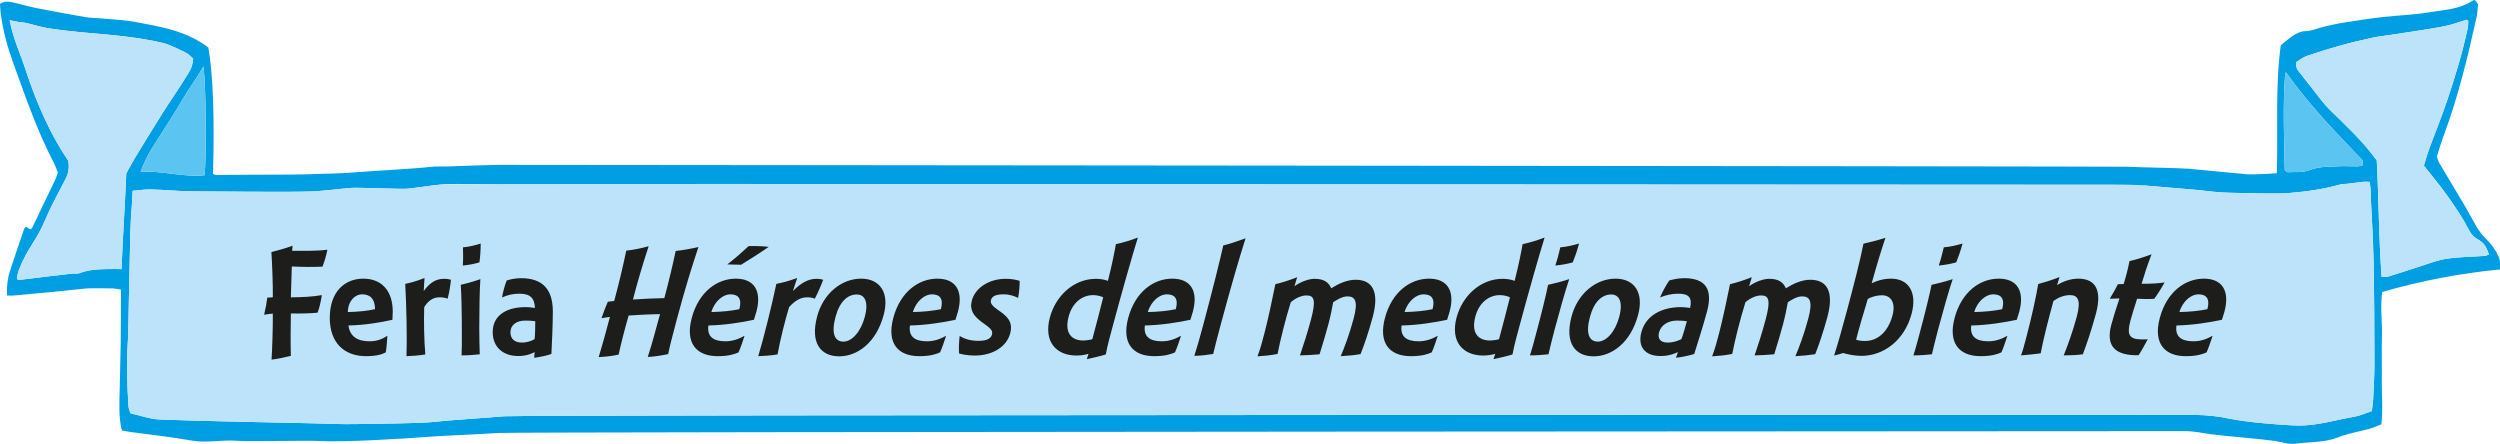 <?xml version="1.0" encoding="utf-8"?>
<!-- Generator: Adobe Illustrator 21.1.0, SVG Export Plug-In . SVG Version: 6.00 Build 0)  -->
<svg version="1.1" id="Capa_1" xmlns="http://www.w3.org/2000/svg" xmlns:xlink="http://www.w3.org/1999/xlink" x="0px" y="0px"
	 viewBox="0 0 439.516 78.043" style="enable-background:new 0 0 439.516 78.043;" xml:space="preserve">
<style type="text/css">
	.st0{clip-path:url(#SVGID_2_);fill:#009EE2;}
	.st1{clip-path:url(#SVGID_2_);fill:#BCE3F9;}
	.st2{clip-path:url(#SVGID_2_);fill:#5BC4F1;}
	.st3{clip-path:url(#SVGID_2_);fill:#1D1D1B;}
</style>
<g>
	<defs>
		<rect id="SVGID_1_" width="439.516" height="78.043"/>
	</defs>
	<clipPath id="SVGID_2_">
		<use xlink:href="#SVGID_1_"  style="overflow:visible;"/>
	</clipPath>
	<path class="st0" d="M35.777,11.684c-1.295,2.262-2.609,3.905-3.805,6.002c-1.167,2.044-2.405,3.878-3.612,5.802
		c-1.208,1.928-2.497,3.629-3.629,6.7c3.919-0.191,7.585,1.019,11.254,0.613C36.319,26.729,36.219,15.408,35.777,11.684
		 M415.358,29.04c0.02-0.266,0.039-0.532,0.058-0.798c-4.573-4.797-9.187-9.414-13.481-15.471c-0.025-0.034-0.073,0-0.106,0.028
		c-0.029,0.026-0.053,0.088-0.08,0.134c-0.441,5.656-0.185,11.308-0.078,16.942c0.218,0.189,0.353,0.413,0.484,0.404
		c1.296-0.08,2.615,0.111,3.882-0.379c1.797-0.697,3.592-0.585,5.391-0.68c1.008-0.054,2.018,0.04,3.028,0.03
		C414.757,29.246,415.057,29.113,415.358,29.04 M426.137,29.124c0.367-1.186,0.608-2.098,0.906-2.902
		c1.06-2.876,2.197-5.614,3.198-8.595c1.34-3.985,2.612-8.097,3.59-12.632c0.084-0.39,0.083-0.874,0.118-1.277
		c-0.14-0.135-0.207-0.269-0.267-0.251c-1.388,0.397-2.771,0.94-4.164,1.196c-3.122,0.573-6.249,1.005-9.374,1.492
		c-1.005,0.156-2.013,0.249-3.015,0.469c-1.861,0.408-3.721,0.839-5.577,1.354c-1.997,0.553-3.992,1.169-5.982,1.851
		c-0.655,0.224-1.293,0.74-1.921,1.113c0.011,1.211,0.352,1.436,0.622,1.782c1.32,1.698,2.639,3.392,3.966,5.058
		c0.442,0.556,0.895,1.071,1.357,1.524c2.776,2.72,5.587,5.271,8.251,8.879c0.403,7.772,0.314,12.606,0.852,20.457
		c0.439,0.009,0.766,0.103,1.082,0.008c1.71-0.523,3.417-1.106,5.126-1.64c1.712-0.536,3.419-1.238,5.139-1.506
		c2.261-0.354,4.533-0.352,6.801-0.516c0.193-0.015,0.385-0.132,0.72-0.253c-0.993-3.198-2.319-2.013-3.483-4.259
		c-1.177-2.271-2.499-4.174-3.811-6.037C428.97,32.591,427.602,30.993,426.137,29.124 M21.363,47.313
		c0.295-6.998,0.571-10.452,0.839-16.83c0.537-0.968,0.947-1.774,1.385-2.491c1.668-2.739,3.335-5.486,5.023-8.158
		c1.39-2.199,2.833-4.223,4.204-6.483c0.428-0.707,0.995-1.348,1.15-3.048c-0.434-0.364-0.818-0.814-1.225-1.005
		c-1.374-0.649-2.747-1.412-4.137-1.752c-2.255-0.548-4.521-0.871-6.786-1.153c-2.626-0.326-5.256-0.484-7.884-0.755
		c-1.871-0.193-3.743-0.4-5.611-0.704C7.102,4.736,5.889,4.333,4.672,4.055C4.206,3.948,3.736,3.944,3.268,3.867
		C2.787,3.789,2.307,3.679,1.693,3.556c0.703,3.51,1.865,5.814,2.756,8.552c2.102,6.458,4.645,11.899,7.577,16.196
		c0.248,1.835-0.256,2.681-0.732,3.614c-1.123,2.196-2.306,4.265-3.322,6.697c-1.619,3.869-3.126,4.882-4.67,8.914
		c-0.152,0.397-0.234,0.934-0.35,1.411c0.133,0.156,0.197,0.299,0.258,0.291c1.689-0.196,3.377-0.413,5.065-0.618
		c1.474-0.178,2.948-0.353,4.422-0.514c0.427-0.047,0.865,0.082,1.283-0.079c2.075-0.802,4.166-0.687,6.256-0.727
		C20.589,47.286,20.942,47.304,21.363,47.313 M23.317,33.548c-0.143,3.648-0.316,3.973-0.404,7.415
		c-0.154,6.025-0.256,12.057-0.383,18.086c-0.007,0.328-0.037,0.654-0.056,0.981c-0.23,3.797-0.133,7.578,0.11,11.347
		c0.028,0.433,0.215,0.81,0.346,1.276c1.696,0.381,3.375,1.014,5.059,1.091c5.803,0.267,21.039,0.53,26.844,0.673
		c2.596,0.063,5.193,0.193,7.789,0.137c2.232-0.048,11.324-0.102,13.553-0.371c2.443-0.294,10.024-0.773,12.468-1.001
		c2.807-0.263,294.524-0.27,297.333-0.236c2.015,0.023,4.036,0.244,6.042,0.667c2.865,0.605,9.152,1.151,12.037,1.201
		c3.293,0.057,6.537-0.999,9.803-1.539c1.031-0.172,2.053-0.655,3.126-1.009c0.092-0.772,0.203-1.382,0.232-2.011
		c0.095-2.135,0.231-4.28,0.226-6.418c-0.012-5.952-0.032-11.91-0.153-17.854c-0.11-5.361-0.357-7.602-0.55-12.953
		c-0.011-0.303-0.096-0.594-0.174-1.055c-0.363-0.007-0.717-0.051-1.069-0.014c-0.971,0.104-1.94,0.247-2.91,0.364
		c-0.36,0.042-0.724-0.009-1.08,0.092c-3.037,0.859-6.09,1.279-9.144,1.525c-2.233,0.179-7.901-0.002-10.136-0.048
		c-1.334-0.028-2.668-0.11-3.999-0.293c-1.647-0.224-9.29-0.809-10.937-0.966c-1.945-0.185-286.798-0.178-288.746-0.203
		c-1.802-0.021-8.751-0.173-10.552-0.032c-2.121,0.165-4.239,0.565-6.359,0.778c-0.968,0.096-8.799-0.224-9.767-0.15
		c-2.373,0.179-4.746,0.542-7.12,0.632c-3.813,0.146-17.057,0.001-20.871-0.023c-2.449-0.016-4.898-0.269-7.348-0.335
		C25.493,33.275,24.458,33.454,23.317,33.548 M435.66,0.728c-0.08,0.734-0.105,1.588-0.26,2.291
		c-1.616,7.312-3.378,14.414-5.727,20.663c-0.442,1.174-0.818,2.476-1.268,3.852c0.171,0.433,0.307,0.913,0.494,1.232
		c2.11,3.596,4.28,7.021,6.327,10.796c1.427,2.631,2.695,2.612,4.02,5.531c0.294,0.65,0.264,0.721,0.27,2.276
		c-6.924,0.67-13.827,1.971-20.71,3.961c-0.38,2.754,0.035,5.296-0.048,7.827c-0.084,2.539,0.017,5.108-0.023,7.659
		c-0.039,2.538,0.245,5.105-0.081,7.78c-0.69,0.264-1.353,0.575-2.022,0.764c-1.857,0.519-3.731,0.8-5.571,1.524
		c-2.503,0.985-5.029,0.771-7.541,1.124c-1.177,0.167-2.37-0.314-3.556-0.486c-2.623-0.379-8.676-0.825-11.299-1.188
		c-1.511-0.209-3.023-0.551-4.533-0.54c-2.593,0.023-294.092,0.108-296.683,0.327c-2.267,0.192-9.674,0.478-11.94,0.658
		c-4.246,0.339-15.345,1.012-19.601,0.743c-1.574-0.099-12.586,0.115-14.159-0.024c-2.691-0.238-5.377,0.433-8.071-0.047
		c-3.517-0.625-7.043-1-10.565-1.486c-0.568-0.08-1.135-0.181-1.674-0.266c-0.624-2.388-0.435-4.817-0.399-7.185
		c0.041-2.724,0.146-5.444,0.181-8.168c0.039-3.05,0.029-6.101,0.042-9.424c-0.468-0.076-0.923-0.199-1.377-0.212
		c-1.182-0.035-2.363-0.026-3.545-0.026c-0.432,0-0.865-0.003-1.297,0.04c-2.516,0.249-5.031,0.512-7.547,0.769
		c-0.144,0.014-0.289,0.015-0.432,0.029C5.483,51.67,3.9,51.826,2.318,51.963c-0.348,0.03-0.696-0.008-1.085-0.016
		c-0.067-1.775,0.123-3.119,0.533-4.336c0.814-2.421,1.599-4.895,2.442-7.261c0.451-1.266,0.978,0.702,1.504-0.409
		c1.325-2.804,2.671-5.555,4.003-8.343c0.154-0.321,0.268-0.741,0.461-1.289c-0.263-0.628-0.481-1.265-0.748-1.767
		c-2.715-5.132-4.911-11.39-7.133-17.559c-0.952-2.644-1.809-5.58-2.209-9.015C0.041,1.583,0.033,1.178,0,0.673
		c0.702-0.456,1.378-0.434,2.043-0.296C3.404,0.658,4.759,1.096,6.12,1.366c2.978,0.59,5.957,1.132,8.937,1.656
		c0.754,0.133,1.514,0.104,2.27,0.178c2.267,0.22,4.54,0.28,6.799,0.723c3.759,0.736,7.536,1.276,11.206,3.549
		c0.448,0.277,0.892,0.596,1.289,0.864c0.825,4.48,1.117,12.498,0.824,22.249c0.227,0.068,0.46,0.205,0.692,0.195
		c1.945-0.089,13.321-0.039,15.266-0.12c2.991-0.124,5.983-0.102,8.97-0.361c2.046-0.174,10.942-0.664,12.986-0.932
		c1.364-0.18,2.734-0.043,4.101-0.127c1.043-0.062,7.229-0.251,8.272-0.252c1.15,0,285.203,0.251,286.355,0.328
		c1.545,0.105,9.093,0.212,10.638,0.347c3.491,0.305,6.98,0.688,10.472,0.989c0.529,0.046,4.492-0.104,5.077-0.21
		c0.251-7.53-0.312-15.042,0.698-22.48c1.392-1.088,2.754-2.469,4.314-2.475c1.036-0.005,2.07-0.508,3.106-0.749
		c1.18-0.275,2.36-0.555,3.544-0.745c2.297-0.366,4.597-0.723,6.898-0.989c2.769-0.32,5.546-0.374,8.309-0.853
		c2.541-0.44,5.112-0.445,7.596-2.046C435.061-0.102,435.066-0.058,435.66,0.728"/>
	<path class="st1" d="M23.317,33.549c1.141-0.095,2.176-0.274,3.21-0.247c2.449,0.067,4.899,0.32,7.348,0.335
		c3.813,0.025,17.058,0.17,20.871,0.024c2.374-0.09,4.746-0.453,7.119-0.633c0.969-0.073,8.8,0.247,9.767,0.151
		c2.121-0.213,4.238-0.614,6.359-0.779c1.802-0.141,291.655,0.011,293.457,0.033c1.948,0.024,3.896,0.017,5.841,0.203
		c1.648,0.157,9.291,0.742,10.937,0.966c1.331,0.183,2.665,0.265,3.999,0.293c2.236,0.046,7.903,0.227,10.136,0.047
		c3.055-0.245,6.108-0.666,9.145-1.524c0.356-0.102,0.72-0.05,1.08-0.093c0.97-0.117,1.939-0.26,2.909-0.363
		c0.353-0.037,0.707,0.007,1.07,0.014c0.077,0.46,0.162,0.751,0.173,1.055c0.194,5.35,0.44,7.591,0.55,12.952
		c0.122,5.944,0.141,11.902,0.154,17.854c0.004,2.139-0.131,4.283-0.227,6.419c-0.028,0.629-0.14,1.239-0.231,2.01
		c-1.073,0.355-2.095,0.838-3.127,1.009c-3.265,0.54-6.509,1.596-9.802,1.54c-2.885-0.05-9.172-0.597-12.037-1.201
		c-2.007-0.423-4.028-0.644-6.043-0.668c-2.808-0.033-294.526-0.026-297.333,0.237c-2.443,0.228-10.025,0.706-12.468,1.001
		c-2.229,0.269-11.321,0.323-13.553,0.371c-2.596,0.055-5.192-0.074-7.789-0.138c-5.804-0.142-21.04-0.405-26.844-0.672
		c-1.683-0.078-3.362-0.71-5.058-1.092c-0.131-0.465-0.319-0.843-0.346-1.276c-0.244-3.768-0.34-7.55-0.111-11.346
		c0.02-0.327,0.05-0.653,0.056-0.982c0.127-6.029,0.229-12.061,0.383-18.086C23.001,37.522,23.174,37.197,23.317,33.549"/>
	<path class="st1" d="M21.362,47.313c-0.42-0.008-0.773-0.027-1.126-0.02c-2.09,0.04-4.182-0.075-6.257,0.728
		c-0.418,0.161-0.856,0.032-1.283,0.078c-1.474,0.161-2.948,0.337-4.421,0.515c-1.689,0.204-3.377,0.421-5.066,0.618
		c-0.061,0.007-0.124-0.136-0.258-0.292c0.116-0.477,0.198-1.013,0.35-1.411c1.544-4.032,3.051-5.044,4.67-8.914
		c1.017-2.431,2.199-4.501,3.322-6.697c0.476-0.932,0.98-1.779,0.733-3.614c-2.933-4.296-5.476-9.738-7.578-16.196
		C3.557,9.37,2.395,7.066,1.692,3.556c0.614,0.123,1.094,0.233,1.576,0.312c0.467,0.076,0.937,0.08,1.404,0.187
		c1.217,0.279,2.429,0.681,3.649,0.88c1.868,0.304,3.739,0.51,5.611,0.703c2.627,0.271,5.257,0.429,7.883,0.756
		c2.265,0.281,4.532,0.604,6.786,1.153c1.391,0.339,2.763,1.102,4.137,1.751c0.408,0.191,0.792,0.642,1.225,1.005
		c-0.154,1.7-0.721,2.342-1.15,3.048c-1.37,2.26-2.813,4.284-4.203,6.483c-1.689,2.672-3.355,5.419-5.024,8.158
		c-0.437,0.718-0.848,1.523-1.384,2.491C21.933,36.862,21.657,40.316,21.362,47.313"/>
	<path class="st1" d="M426.137,29.124c1.465,1.869,2.833,3.467,4.134,5.315c1.312,1.863,2.634,3.766,3.811,6.037
		c1.164,2.246,2.49,1.061,3.483,4.259c-0.335,0.121-0.527,0.238-0.72,0.253c-2.268,0.164-4.54,0.162-6.802,0.516
		c-1.719,0.268-3.427,0.97-5.138,1.506c-1.709,0.534-3.416,1.117-5.126,1.64c-0.316,0.095-0.643,0.001-1.082-0.008
		c-0.538-7.851-0.449-12.685-0.852-20.457c-2.664-3.608-5.475-6.159-8.251-8.879c-0.462-0.453-0.915-0.968-1.357-1.524
		c-1.327-1.666-2.646-3.36-3.966-5.058c-0.27-0.346-0.612-0.571-0.622-1.782c0.628-0.373,1.266-0.889,1.921-1.113
		c1.99-0.682,3.985-1.298,5.982-1.851c1.856-0.515,3.716-0.946,5.577-1.354c1.002-0.22,2.01-0.312,3.015-0.469
		c3.125-0.487,6.252-0.919,9.374-1.492c1.393-0.256,2.776-0.799,4.164-1.196c0.06-0.018,0.127,0.116,0.267,0.251
		c-0.035,0.403-0.034,0.887-0.118,1.277c-0.978,4.535-2.25,8.647-3.59,12.632c-1.001,2.981-2.138,5.719-3.198,8.595
		C426.745,27.026,426.504,27.938,426.137,29.124"/>
	<path class="st2" d="M415.358,29.04c-0.301,0.073-0.601,0.206-0.903,0.21c-1.009,0.01-2.02-0.084-3.028-0.03
		c-1.798,0.095-3.593-0.017-5.39,0.68c-1.268,0.49-2.586,0.299-3.882,0.379c-0.132,0.009-0.266-0.215-0.484-0.404
		c-0.107-5.634-0.363-11.286,0.078-16.942c0.027-0.046,0.05-0.108,0.08-0.134c0.033-0.028,0.081-0.062,0.105-0.028
		c4.295,6.057,8.908,10.674,13.482,15.471C415.397,28.508,415.377,28.774,415.358,29.04"/>
	<path class="st2" d="M35.777,11.684c0.442,3.724,0.542,15.045,0.208,19.117c-3.669,0.406-7.335-0.804-11.255-0.613
		c1.132-3.072,2.422-4.772,3.63-6.7c1.207-1.924,2.444-3.758,3.611-5.802C33.168,15.589,34.481,13.946,35.777,11.684"/>
	<path class="st3" d="M388.073,54.357c-1.27,0.278-3.13,0.473-4.918,0.501c0.593-2.003,2.142-3.115,3.31-3.115
		C387.967,51.743,388.55,52.577,388.073,54.357 M391.076,54.775c0.977-3.644-0.396-5.785-3.623-5.785
		c-3.281,0-6.514,2.308-7.744,6.897c-1.192,4.45,0.811,6.731,4.566,6.731c1.891,0,2.926-0.334,3.655-0.668
		c0.348-0.779,0.722-1.863,1.061-2.92c-1.019,0.584-2.125,0.973-3.376,0.973c-2.169,0-3.246-0.862-2.982-2.781
		c2.824-0.056,5.788-0.528,8-1.001c0.125-0.362,0.324-1.001,0.436-1.419L391.076,54.775z M380.544,49.657
		c-1.157,0.167-2.431,0.25-4.037,0.223c0.54-1.808,0.996-3.199,1.748-5.173c-1.575,0.584-2.756,0.945-3.88,1.195
		c-0.254,1.363-0.634,2.782-1.025,4.033c-0.278,0-0.703,0.028-1.009,0.028c-0.411,0.807-0.756,1.474-1.436,2.559
		c0.508-0.028,1.183-0.056,1.711-0.056c-0.558,1.669-1.074,3.282-1.432,4.617c-0.991,3.699,0.57,5.451,4.792,5.368
		c0.507-0.751,1.061-1.78,1.615-2.809c-0.453,0.027-0.85,0.055-1.204,0.027c-1.959-0.055-2.532-0.723-1.861-3.226
		c0.231-0.862,0.726-2.503,1.19-3.921c0.986,0.055,2.286,0.083,3.031,0C379.232,51.854,379.847,50.909,380.544,49.657
		 M368.48,55.136c1.08-4.033,0.006-6.146-3.109-6.146c-1.447,0-2.819,0.556-3.727,1.14l0.436-1.419
		c-1.492,0.585-2.666,0.918-3.749,1.224c-0.282,1.78-1.17,5.924-2.087,9.345c-0.335,1.252-0.598,2.336-0.94,3.198
		c1.302-0.083,2.257-0.222,3.462-0.361c0.416-2.281,1.352-5.98,2.244-9.206c0.824-0.584,1.806-1.029,2.918-1.029
		c1.335,0,1.974,0.834,1.191,3.755c-0.708,2.642-1.651,5.228-2.306,6.841c1.252,0,2.296-0.055,3.362-0.194
		c0.467-1.224,1.492-4.116,2.297-7.12L368.48,55.136z M352.001,54.357c-1.27,0.278-3.13,0.473-4.918,0.501
		c0.593-2.003,2.142-3.115,3.31-3.115C351.895,51.743,352.478,52.577,352.001,54.357 M355.004,54.775
		c0.977-3.644-0.396-5.785-3.623-5.785c-3.281,0-6.514,2.308-7.744,6.897c-1.192,4.45,0.811,6.731,4.566,6.731
		c1.891,0,2.926-0.334,3.655-0.668c0.348-0.779,0.722-1.863,1.06-2.92c-1.018,0.584-2.124,0.973-3.375,0.973
		c-2.17,0-3.246-0.862-2.982-2.781c2.824-0.056,5.788-0.528,8-1.001c0.125-0.362,0.324-1.001,0.436-1.419L355.004,54.775z
		 M343.294,49.073c-1.371,0.445-2.565,0.751-3.717,1.001c-0.314,1.586-0.99,4.422-2.235,9.067c-0.335,1.252-0.648,2.42-0.95,3.337
		c1.224,0,2.22-0.083,3.251-0.194c0.352-1.419,0.557-2.392,1.131-4.534C341.549,54.858,342.641,50.992,343.294,49.073
		 M345.026,42.815c-1.118,0.334-2.242,0.584-3.294,0.668c-0.292,1.196-0.473,1.974-0.884,3.198c1.17-0.111,2.195-0.306,3.069-0.556
		C344.229,45.374,344.654,44.206,345.026,42.815 M332.708,55.47c-0.753,2.809-2.535,4.478-4.843,4.478
		c-0.501,0-1.07-0.056-1.553-0.223c0.471-1.863,1.426-5.117,2.061-7.175c0.59-0.334,1.534-0.64,2.48-0.64
		c1.669,0,2.429,1.418,1.863,3.532L332.708,55.47z M336.072,55.164c0.991-3.699-0.459-6.174-3.63-6.174
		c-1.363,0-2.524,0.389-3.387,0.806c0.93-3.365,1.764-6.063,2.417-7.982c-1.517,0.473-2.676,0.751-3.863,1.029
		c-0.538,2.837-1.851,7.843-2.917,11.82c-0.79,2.948-1.489,5.451-2.241,7.843c0.74-0.167,1.167-0.306,1.566-0.445
		c0.802,0.223,2.007,0.501,3.231,0.501c3.977,0,7.594-2.809,8.816-7.37L336.072,55.164z M321.274,55.692
		c1.185-4.422-0.064-6.508-3.012-6.508c-1.502,0-2.96,0.668-4.296,1.502c-0.407-0.973-1.194-1.669-2.919-1.669
		c-1.056,0-2.54,0.557-3.548,1.308l0.48-1.586c-1.519,0.584-2.792,0.974-3.832,1.224c-0.375,1.919-1.354,6.508-1.928,8.65
		c-0.403,1.501-0.695,2.697-1.22,4.032c1.33-0.083,2.186-0.167,3.533-0.417c0.466-2.364,1.374-6.063,2.325-9.094
		c0.728-0.64,1.795-1.196,2.768-1.196c1.363,0,1.696,0.834,0.779,4.255c-0.641,2.392-1.281,4.366-1.934,6.285
		c1.203-0.027,2.33-0.083,3.445-0.194c0.545-1.725,1.093-3.56,1.547-5.257c0.395-1.474,0.679-2.948,0.849-3.893
		c0.542-0.362,1.583-1.029,2.501-1.029c1.363,0,1.925,0.806,1.098,3.893c-0.723,2.698-1.629,5.145-2.274,6.62
		c1.357-0.084,2.325-0.167,3.49-0.362c0.574-1.418,1.455-3.977,2.14-6.536L321.274,55.692z M296.563,56.471
		c-0.254,0.946-0.654,2.336-0.954,3.143c-0.519,0.278-1.415,0.612-2.416,0.612c-1.391,0-1.794-0.779-1.518-1.808
		c0.335-1.252,1.58-2.058,3.137-2.058C295.397,56.36,296.057,56.388,296.563,56.471 M300.112,54.747
		c1.058-3.95-0.299-5.841-4.025-5.841c-1.113,0-2.042,0.25-2.608,0.39c-0.535,0.75-1.204,2.002-1.639,3.003
		c1.002-0.417,2.042-0.667,3.238-0.667c1.864,0,2.449,0.723,2.055,2.503c-0.43-0.056-0.964-0.139-1.687-0.139
		c-3.143,0-6.067,1.363-6.879,4.394c-0.693,2.587,0.655,4.2,3.352,4.2c1.53,0,2.539-0.445,3.079-0.696
		c-0.124,0.362-0.242,0.696-0.351,1.002c0.947-0.112,2.294-0.362,3.21-0.668c0.376-1.196,1.577-4.95,2.247-7.453L300.112,54.747z
		 M284.666,55.72c-0.708,2.642-2.275,4.339-3.749,4.339c-1.558,0-2.171-1.446-1.396-4.339c0.723-2.698,2.115-3.949,3.756-3.949
		c1.307,0,2.127,1.196,1.396,3.921L284.666,55.72z M287.989,55.359c1.058-3.95-0.685-6.369-3.967-6.369
		c-3.449,0-6.652,2.614-7.725,6.619c-1.282,4.784,0.701,7.036,3.871,7.036c3.199,0,6.509-2.391,7.814-7.259L287.989,55.359z
		 M275.879,49.073c-1.371,0.445-2.565,0.751-3.717,1.001c-0.314,1.586-0.99,4.422-2.235,9.067c-0.335,1.252-0.648,2.42-0.95,3.337
		c1.224,0,2.22-0.083,3.251-0.194c0.352-1.419,0.557-2.392,1.131-4.534C274.134,54.858,275.226,50.992,275.879,49.073
		 M277.611,42.815c-1.118,0.334-2.242,0.584-3.294,0.668c-0.292,1.196-0.473,1.974-0.884,3.198c1.17-0.111,2.195-0.306,3.069-0.556
		C276.814,45.374,277.239,44.206,277.611,42.815 M263.536,59.642c-0.51,0.139-1.2,0.222-1.562,0.222
		c-2.141,0-3.361-1.363-2.594-4.227c0.656-2.448,2.397-3.755,4.316-3.755c0.751,0,1.414,0.223,1.759,0.389
		C264.909,54.413,264.025,57.917,263.536,59.642 M271.554,41.758c-1.247,0.501-2.84,0.946-3.873,1.169
		c-0.271,1.529-0.609,3.309-1.396,6.452c-0.552-0.223-1.349-0.362-2.1-0.362c-3.921,0-7.09,3.004-8.104,6.787
		c-1.147,4.283,1.125,6.702,4.685,6.702c0.973,0,1.748-0.194,2.112-0.306c-0.082,0.306-0.207,0.668-0.309,0.946
		c1.215-0.278,2.394-0.528,3.338-0.834c0.323-1.725,0.828-3.505,1.26-5.118C268.606,51.826,270.662,44.567,271.554,41.758
		 M251.852,54.357c-1.27,0.278-3.13,0.473-4.918,0.501c0.593-2.003,2.142-3.115,3.31-3.115
		C251.746,51.743,252.329,52.577,251.852,54.357 M254.855,54.775c0.977-3.644-0.396-5.785-3.623-5.785
		c-3.281,0-6.514,2.308-7.744,6.897c-1.192,4.45,0.811,6.731,4.566,6.731c1.891,0,2.926-0.334,3.655-0.668
		c0.348-0.779,0.722-1.863,1.061-2.92c-1.019,0.584-2.125,0.973-3.376,0.973c-2.17,0-3.246-0.862-2.982-2.781
		c2.824-0.056,5.788-0.528,8-1.001c0.125-0.362,0.324-1.001,0.436-1.419L254.855,54.775z M241.343,55.692
		c1.185-4.422-0.064-6.508-3.012-6.508c-1.501,0-2.96,0.668-4.296,1.502c-0.406-0.973-1.194-1.669-2.918-1.669
		c-1.057,0-2.541,0.557-3.548,1.308l0.48-1.586c-1.519,0.584-2.792,0.974-3.832,1.224c-0.375,1.919-1.355,6.508-1.929,8.65
		c-0.402,1.501-0.695,2.697-1.219,4.032c1.329-0.083,2.186-0.167,3.532-0.417c0.467-2.364,1.375-6.063,2.326-9.094
		c0.728-0.64,1.795-1.196,2.768-1.196c1.363,0,1.695,0.834,0.779,4.255c-0.641,2.392-1.281,4.366-1.935,6.285
		c1.204-0.027,2.331-0.083,3.446-0.194c0.545-1.725,1.092-3.56,1.547-5.257c0.395-1.474,0.679-2.948,0.849-3.893
		c0.542-0.362,1.583-1.029,2.5-1.029c1.363,0,1.926,0.806,1.099,3.893c-0.723,2.698-1.629,5.145-2.275,6.62
		c1.358-0.084,2.326-0.167,3.49-0.362c0.575-1.418,1.455-3.977,2.141-6.536L241.343,55.692z M218.98,41.898
		c-1.567,0.556-2.736,0.973-3.923,1.251c-0.537,2.42-1.789,7.509-3.518,13.962c-0.679,2.531-1.064,3.866-1.572,5.451
		c1.287-0.028,2.242-0.167,3.315-0.334c0.345-1.39,0.779-3.115,1.256-4.895C216.468,50.13,217.934,45.179,218.98,41.898
		 M206.714,54.357c-1.27,0.278-3.13,0.473-4.918,0.501c0.592-2.003,2.142-3.115,3.31-3.115
		C206.608,51.743,207.191,52.577,206.714,54.357 M209.717,54.775c0.977-3.644-0.396-5.785-3.623-5.785
		c-3.282,0-6.514,2.308-7.744,6.897c-1.192,4.45,0.811,6.731,4.566,6.731c1.891,0,2.926-0.334,3.655-0.668
		c0.348-0.779,0.722-1.863,1.06-2.92c-1.018,0.584-2.124,0.973-3.375,0.973c-2.17,0-3.246-0.862-2.982-2.781
		c2.824-0.056,5.788-0.528,8-1.001c0.125-0.362,0.324-1.001,0.436-1.419L209.717,54.775z M192.032,59.642
		c-0.51,0.139-1.2,0.222-1.561,0.222c-2.142,0-3.362-1.363-2.594-4.227c0.655-2.448,2.396-3.755,4.315-3.755
		c0.751,0,1.415,0.223,1.759,0.389C193.405,54.413,192.522,57.917,192.032,59.642 M200.05,41.758
		c-1.246,0.501-2.84,0.946-3.873,1.169c-0.271,1.529-0.608,3.309-1.395,6.452c-0.552-0.223-1.349-0.362-2.1-0.362
		c-3.922,0-7.091,3.004-8.104,6.787c-1.148,4.283,1.124,6.702,4.684,6.702c0.974,0,1.749-0.194,2.112-0.306
		c-0.082,0.306-0.206,0.668-0.309,0.946c1.215-0.278,2.395-0.528,3.339-0.834c0.323-1.725,0.828-3.505,1.26-5.118
		C197.102,51.826,199.158,44.567,200.05,41.758 M177.596,58.613c0.574-2.142-0.647-3.088-2.172-4.144
		c-0.748-0.529-1.385-1.057-1.214-1.697c0.179-0.667,0.777-1.029,2.278-1.029c1.057,0,1.989,0.362,2.499,0.64
		c0.207-1.085,0.283-2.197,0.276-3.004c-0.511-0.167-1.321-0.362-2.461-0.362c-2.976,0-5.363,1.641-5.937,3.783
		c-0.469,1.752,0.375,2.753,1.616,3.727c1.538,1.112,2.128,1.502,1.92,2.28c-0.201,0.751-0.994,1.113-2.329,1.113
		c-1.307,0-2.38-0.251-3.356-0.862c-0.129,1.001-0.168,2.391-0.104,3.087c0.595,0.167,1.571,0.361,2.74,0.361
		c3.281,0,5.64-1.641,6.236-3.866L177.596,58.613z M165.414,54.357c-1.27,0.278-3.13,0.473-4.918,0.501
		c0.592-2.003,2.142-3.115,3.31-3.115C165.308,51.743,165.891,52.577,165.414,54.357 M168.417,54.775
		c0.977-3.644-0.397-5.785-3.623-5.785c-3.282,0-6.514,2.308-7.744,6.897c-1.192,4.45,0.811,6.731,4.566,6.731
		c1.891,0,2.926-0.334,3.655-0.668c0.348-0.779,0.722-1.863,1.06-2.92c-1.018,0.584-2.124,0.973-3.375,0.973
		c-2.17,0-3.246-0.862-2.982-2.781c2.824-0.056,5.788-0.528,8-1.001c0.125-0.362,0.324-1.001,0.436-1.419L168.417,54.775z
		 M152.034,55.72c-0.708,2.642-2.276,4.339-3.75,4.339c-1.557,0-2.171-1.446-1.396-4.339c0.723-2.698,2.115-3.949,3.756-3.949
		c1.307,0,2.127,1.196,1.397,3.921L152.034,55.72z M155.357,55.359c1.058-3.95-0.686-6.369-3.968-6.369
		c-3.448,0-6.652,2.614-7.725,6.619c-1.282,4.784,0.701,7.036,3.872,7.036c3.198,0,6.509-2.391,7.813-7.259L155.357,55.359z
		 M144.718,49.184c-0.311-0.083-0.595-0.167-1.179-0.167c-1.418,0-2.689,0.696-4.098,2.114h-0.028
		c0.259-0.862,0.551-1.641,0.742-2.253c-1.567,0.557-2.671,0.835-3.668,1.029c-0.851,4.005-2.193,9.429-3.183,12.711
		c1.008-0.028,2.171-0.112,3.391-0.306c0.478-2.615,1.309-5.924,2.034-8.316c0.915-1.029,1.936-1.725,3.132-1.725
		c0.5,0,1.014,0.056,1.379,0.251C143.851,51.381,144.404,50.046,144.718,49.184 M135.143,43.399
		c-1.484-0.166-2.438-0.139-3.522-0.139c-1.146,1.057-2.107,1.947-3.757,3.227l2.432,0.055
		C131.696,45.68,133.601,44.484,135.143,43.399 M129.982,54.357c-1.27,0.278-3.13,0.473-4.917,0.501
		c0.592-2.003,2.141-3.115,3.309-3.115C129.876,51.743,130.459,52.577,129.982,54.357 M132.986,54.775
		c0.976-3.644-0.397-5.785-3.623-5.785c-3.282,0-6.515,2.308-7.745,6.897c-1.192,4.45,0.811,6.731,4.566,6.731
		c1.891,0,2.926-0.334,3.655-0.668c0.348-0.779,0.722-1.863,1.061-2.92c-1.019,0.584-2.125,0.973-3.376,0.973
		c-2.169,0-3.246-0.862-2.982-2.781c2.824-0.056,5.788-0.528,8-1.001c0.125-0.362,0.324-1.001,0.436-1.419L132.986,54.775z
		 M122.788,43.427c-1.306,0.306-2.561,0.529-3.997,0.696c-0.516,2.447-1.193,5.284-1.998,8.287c-1.593,0.028-4.07,0.14-5.518,0.251
		c0.874-3.365,1.643-5.924,2.762-9.373c-1.475,0.417-2.584,0.612-3.936,0.779c-0.601,2.865-1.21,5.451-2.119,8.844
		c-0.46,0.056-0.781,0.111-1.122,0.139c-0.363,0.835-0.713,1.725-1.109,2.893c0.677-0.139,1.046-0.167,1.478-0.223
		c-0.636,2.475-1.429,5.229-1.976,7.064c1.301-0.083,2.297-0.166,3.512-0.445c0.351-1.724,1.083-4.561,1.757-6.869
		c1.984-0.139,3.953-0.223,5.518-0.25c-0.802,2.892-1.386,5.173-2.158,7.537c1.211-0.056,2.347-0.251,3.583-0.501
		c0.281-1.363,0.693-3.004,1.558-6.23C120.521,50.436,121.619,46.959,122.788,43.427 M94.103,56.471
		c0,0.946-0.028,2.336-0.111,3.143c-0.445,0.278-1.252,0.612-2.253,0.612c-1.391,0-2.003-0.779-2.003-1.808
		c0-1.252,1.029-2.058,2.587-2.058C92.907,56.36,93.574,56.388,94.103,56.471 M97.19,54.747c0-3.95-1.863-5.841-5.59-5.841
		c-1.113,0-1.975,0.25-2.503,0.39c-0.334,0.75-0.668,2.002-0.835,3.003c0.89-0.417,1.864-0.667,3.06-0.667
		c1.863,0,2.642,0.723,2.725,2.503c-0.445-0.056-1.001-0.139-1.724-0.139c-3.143,0-5.702,1.363-5.702,4.394
		c0,2.587,1.78,4.2,4.478,4.2c1.53,0,2.42-0.445,2.893-0.696c-0.028,0.362-0.056,0.696-0.084,1.002
		c0.918-0.112,2.197-0.362,3.032-0.668c0.055-1.196,0.25-4.95,0.25-7.453V54.747z M84.452,49.073
		c-1.251,0.445-2.364,0.751-3.448,1.001c0.111,1.586,0.194,4.422,0.194,9.067c0,1.252,0,2.42-0.055,3.337
		c1.223,0,2.197-0.083,3.198-0.194c-0.028-1.419-0.083-2.392-0.083-4.534C84.258,54.858,84.313,50.992,84.452,49.073 M84.508,42.815
		c-1.029,0.334-2.086,0.584-3.115,0.668c0.028,1.196,0.056,1.974-0.028,3.198c1.141-0.111,2.114-0.306,2.92-0.556
		C84.397,45.374,84.508,44.206,84.508,42.815 M79.28,49.184c-0.334-0.083-0.64-0.167-1.224-0.167c-1.418,0-2.503,0.696-3.532,2.114
		h-0.028c0.028-0.862,0.111-1.641,0.139-2.253c-1.418,0.557-2.447,0.835-3.393,1.029c0.223,4.005,0.334,9.429,0.223,12.711
		c1.001-0.028,2.141-0.112,3.309-0.306c-0.222-2.615-0.278-5.924-0.194-8.316c0.639-1.029,1.474-1.725,2.67-1.725
		c0.5,0,1.029,0.056,1.446,0.251C79.002,51.381,79.196,50.046,79.28,49.184 M65.93,54.357c-1.196,0.278-3.004,0.473-4.784,0.501
		c0.056-2.003,1.308-3.115,2.476-3.115C65.124,51.743,65.93,52.577,65.93,54.357 M69.045,54.775c0-3.644-1.947-5.785-5.173-5.785
		c-3.282,0-5.896,2.308-5.896,6.897c0,4.45,2.614,6.731,6.369,6.731c1.891,0,2.837-0.334,3.476-0.668
		c0.139-0.779,0.223-1.863,0.278-2.92c-0.862,0.584-1.863,0.973-3.114,0.973c-2.17,0-3.477-0.862-3.727-2.781
		c2.809-0.056,5.646-0.528,7.731-1.001c0.028-0.362,0.056-1.001,0.056-1.419V54.775z M57.559,43.9
		c-1.919,0.25-4.2,0.195-6.202,0.195l0.083-0.89c-1.418,0.5-2.614,0.834-3.726,1.112c0.139,2.114,0.278,5.785,0.25,7.954
		c-0.362,0-0.612,0.056-0.974,0.056c-0.083,0.779-0.306,2.003-0.556,3.004c0.723-0.111,1.085-0.167,1.53-0.195
		c0.028,2.42-0.111,6.313-0.223,8.093c1.308-0.166,2.337-0.417,3.393-0.667c-0.055-1.641-0.055-5.257,0-7.454
		c1.558,0.028,3.393,0,4.701-0.139c0.361-0.945,0.556-1.947,0.751-3.087c-1.53,0.278-3.616,0.389-5.452,0.389l0.167-5.423
		c1.919,0.084,3.727,0.111,5.396,0.028C57.142,45.68,57.336,44.985,57.559,43.9"/>
</g>
</svg>
